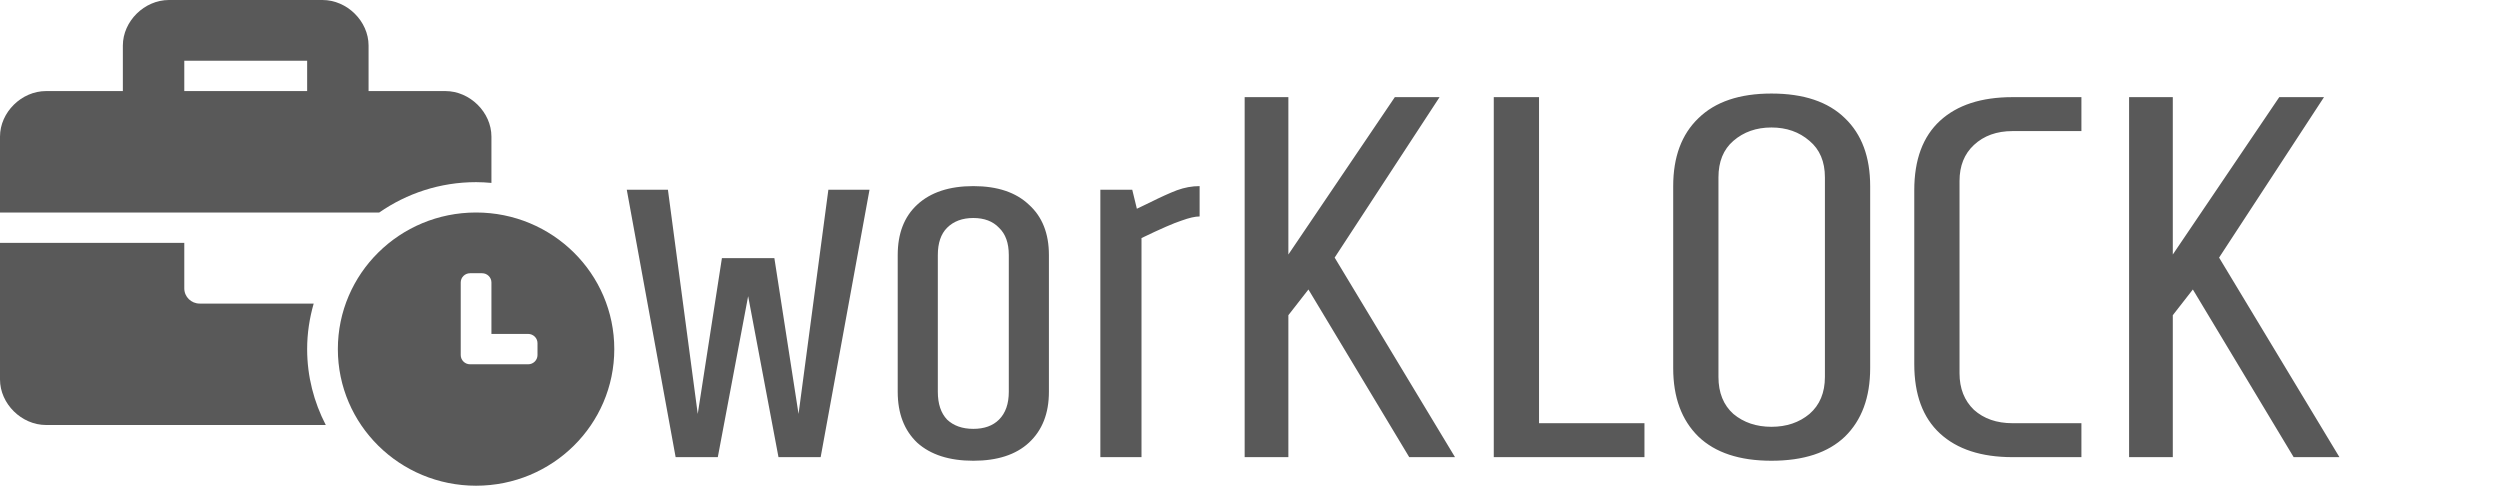 <svg width="175" height="34" viewBox="0 0 175 34" fill="none" xmlns="http://www.w3.org/2000/svg">
<g filter="url(#filter0_b)">
<path d="M47.294 32L43.874 13.28H46.754L48.842 28.976L50.534 18.068H54.206L55.898 28.976L57.986 13.28H60.866L57.446 32H54.494L52.37 20.732L50.246 32H47.294ZM68.132 32.252C66.452 32.252 65.144 31.832 64.208 30.992C63.296 30.128 62.84 28.94 62.84 27.428V17.852C62.84 16.34 63.296 15.164 64.208 14.324C65.144 13.46 66.452 13.028 68.132 13.028C69.812 13.028 71.108 13.46 72.02 14.324C72.956 15.164 73.424 16.34 73.424 17.852V27.428C73.424 28.94 72.956 30.128 72.02 30.992C71.108 31.832 69.812 32.252 68.132 32.252ZM68.132 30.02C68.9 30.02 69.5 29.804 69.932 29.372C70.388 28.916 70.616 28.268 70.616 27.428V17.852C70.616 17.012 70.388 16.376 69.932 15.944C69.5 15.488 68.9 15.26 68.132 15.26C67.364 15.26 66.752 15.488 66.296 15.944C65.864 16.376 65.648 17.012 65.648 17.852V27.428C65.648 28.268 65.864 28.916 66.296 29.372C66.752 29.804 67.364 30.02 68.132 30.02ZM77.025 13.28H79.257L79.581 14.612L80.481 14.18C81.249 13.796 81.885 13.508 82.389 13.316C82.917 13.124 83.445 13.028 83.973 13.028V15.152C83.661 15.152 83.241 15.248 82.713 15.44C82.185 15.608 81.249 16.016 79.905 16.664V32H77.025V13.28ZM87.126 32V6.8H90.186V17.816L97.638 6.8H100.77L93.426 18.032L101.85 32H98.646L91.59 20.264L90.186 22.064V32H87.126ZM104.564 32V6.8H107.732V29.624H115.112V32H104.564ZM124 32.252C121.768 32.252 120.064 31.688 118.888 30.56C117.712 29.408 117.124 27.812 117.124 25.772V13.028C117.124 10.988 117.712 9.404 118.888 8.276C120.064 7.124 121.768 6.548 124 6.548C126.256 6.548 127.972 7.124 129.148 8.276C130.324 9.404 130.912 10.988 130.912 13.028V25.772C130.912 27.812 130.324 29.408 129.148 30.56C127.972 31.688 126.256 32.252 124 32.252ZM124 29.876C125.056 29.876 125.944 29.576 126.664 28.976C127.384 28.352 127.744 27.488 127.744 26.384V12.416C127.744 11.312 127.384 10.46 126.664 9.86C125.944 9.236 125.056 8.924 124 8.924C122.944 8.924 122.056 9.236 121.336 9.86C120.64 10.46 120.292 11.312 120.292 12.416V26.384C120.292 27.488 120.64 28.352 121.336 28.976C122.056 29.576 122.944 29.876 124 29.876ZM140.875 32C138.691 32 136.999 31.448 135.799 30.344C134.599 29.24 133.999 27.62 133.999 25.484V13.316C133.999 11.18 134.599 9.56 135.799 8.456C136.999 7.352 138.691 6.8 140.875 6.8H145.699V9.176H140.875C139.771 9.176 138.871 9.5 138.175 10.148C137.503 10.772 137.167 11.612 137.167 12.668V26.132C137.167 27.188 137.503 28.04 138.175 28.688C138.871 29.312 139.771 29.624 140.875 29.624H145.699V32H140.875ZM149.036 32V6.8H152.096V17.816L159.548 6.8H162.68L155.336 18.032L163.76 32H160.556L153.5 20.264L152.096 22.064V32H149.036Z" fill="black" fill-opacity="0.65"/>
</g>
<path d="M33.325 14.875C27.977 14.875 23.65 19.152 23.65 24.438C23.65 29.723 27.977 34 33.325 34C38.672 34 43 29.723 43 24.438C43 19.152 38.672 14.875 33.325 14.875ZM37.625 24.855C37.625 25.21 37.331 25.5 36.973 25.5H32.903C32.544 25.5 32.251 25.21 32.251 24.855V19.77C32.251 19.416 32.544 19.126 32.903 19.126H33.748C34.106 19.126 34.4 19.416 34.4 19.77V23.375H36.973C37.331 23.375 37.625 23.665 37.625 24.02V24.855ZM33.325 12.75C33.688 12.75 34.045 12.772 34.4 12.804V9.562C34.4 7.862 32.895 6.375 31.175 6.375H25.8V3.188C25.8 1.488 24.295 0 22.575 0H11.825C10.105 0 8.6 1.488 8.6 3.188V6.375H3.225C1.505 6.375 0 7.862 0 9.562V14.875H26.547C28.469 13.541 30.803 12.75 33.325 12.75ZM21.5 6.375H12.9V4.25H21.5V6.375ZM21.958 21.25H13.975C13.381 21.25 12.9 20.774 12.9 20.188V17H0V26.562C0 28.262 1.505 29.75 3.225 29.75H22.805C21.977 28.154 21.5 26.351 21.5 24.438C21.5 23.331 21.667 22.265 21.958 21.25Z" fill="black" fill-opacity="0.65"/>
<defs>
<filter id="filter0_b" x="39.874" y="2.548" width="127.886" height="33.704" filterUnits="userSpaceOnUse" color-interpolation-filters="sRGB">
<feFlood flood-opacity="0" result="BackgroundImageFix"/>
<feGaussianBlur in="BackgroundImage" stdDeviation="2"/>
<feComposite in2="SourceAlpha" operator="in" result="effect1_backgroundBlur"/>
<feBlend mode="normal" in="SourceGraphic" in2="effect1_backgroundBlur" result="shape"/>
</filter>
</defs>
</svg>
